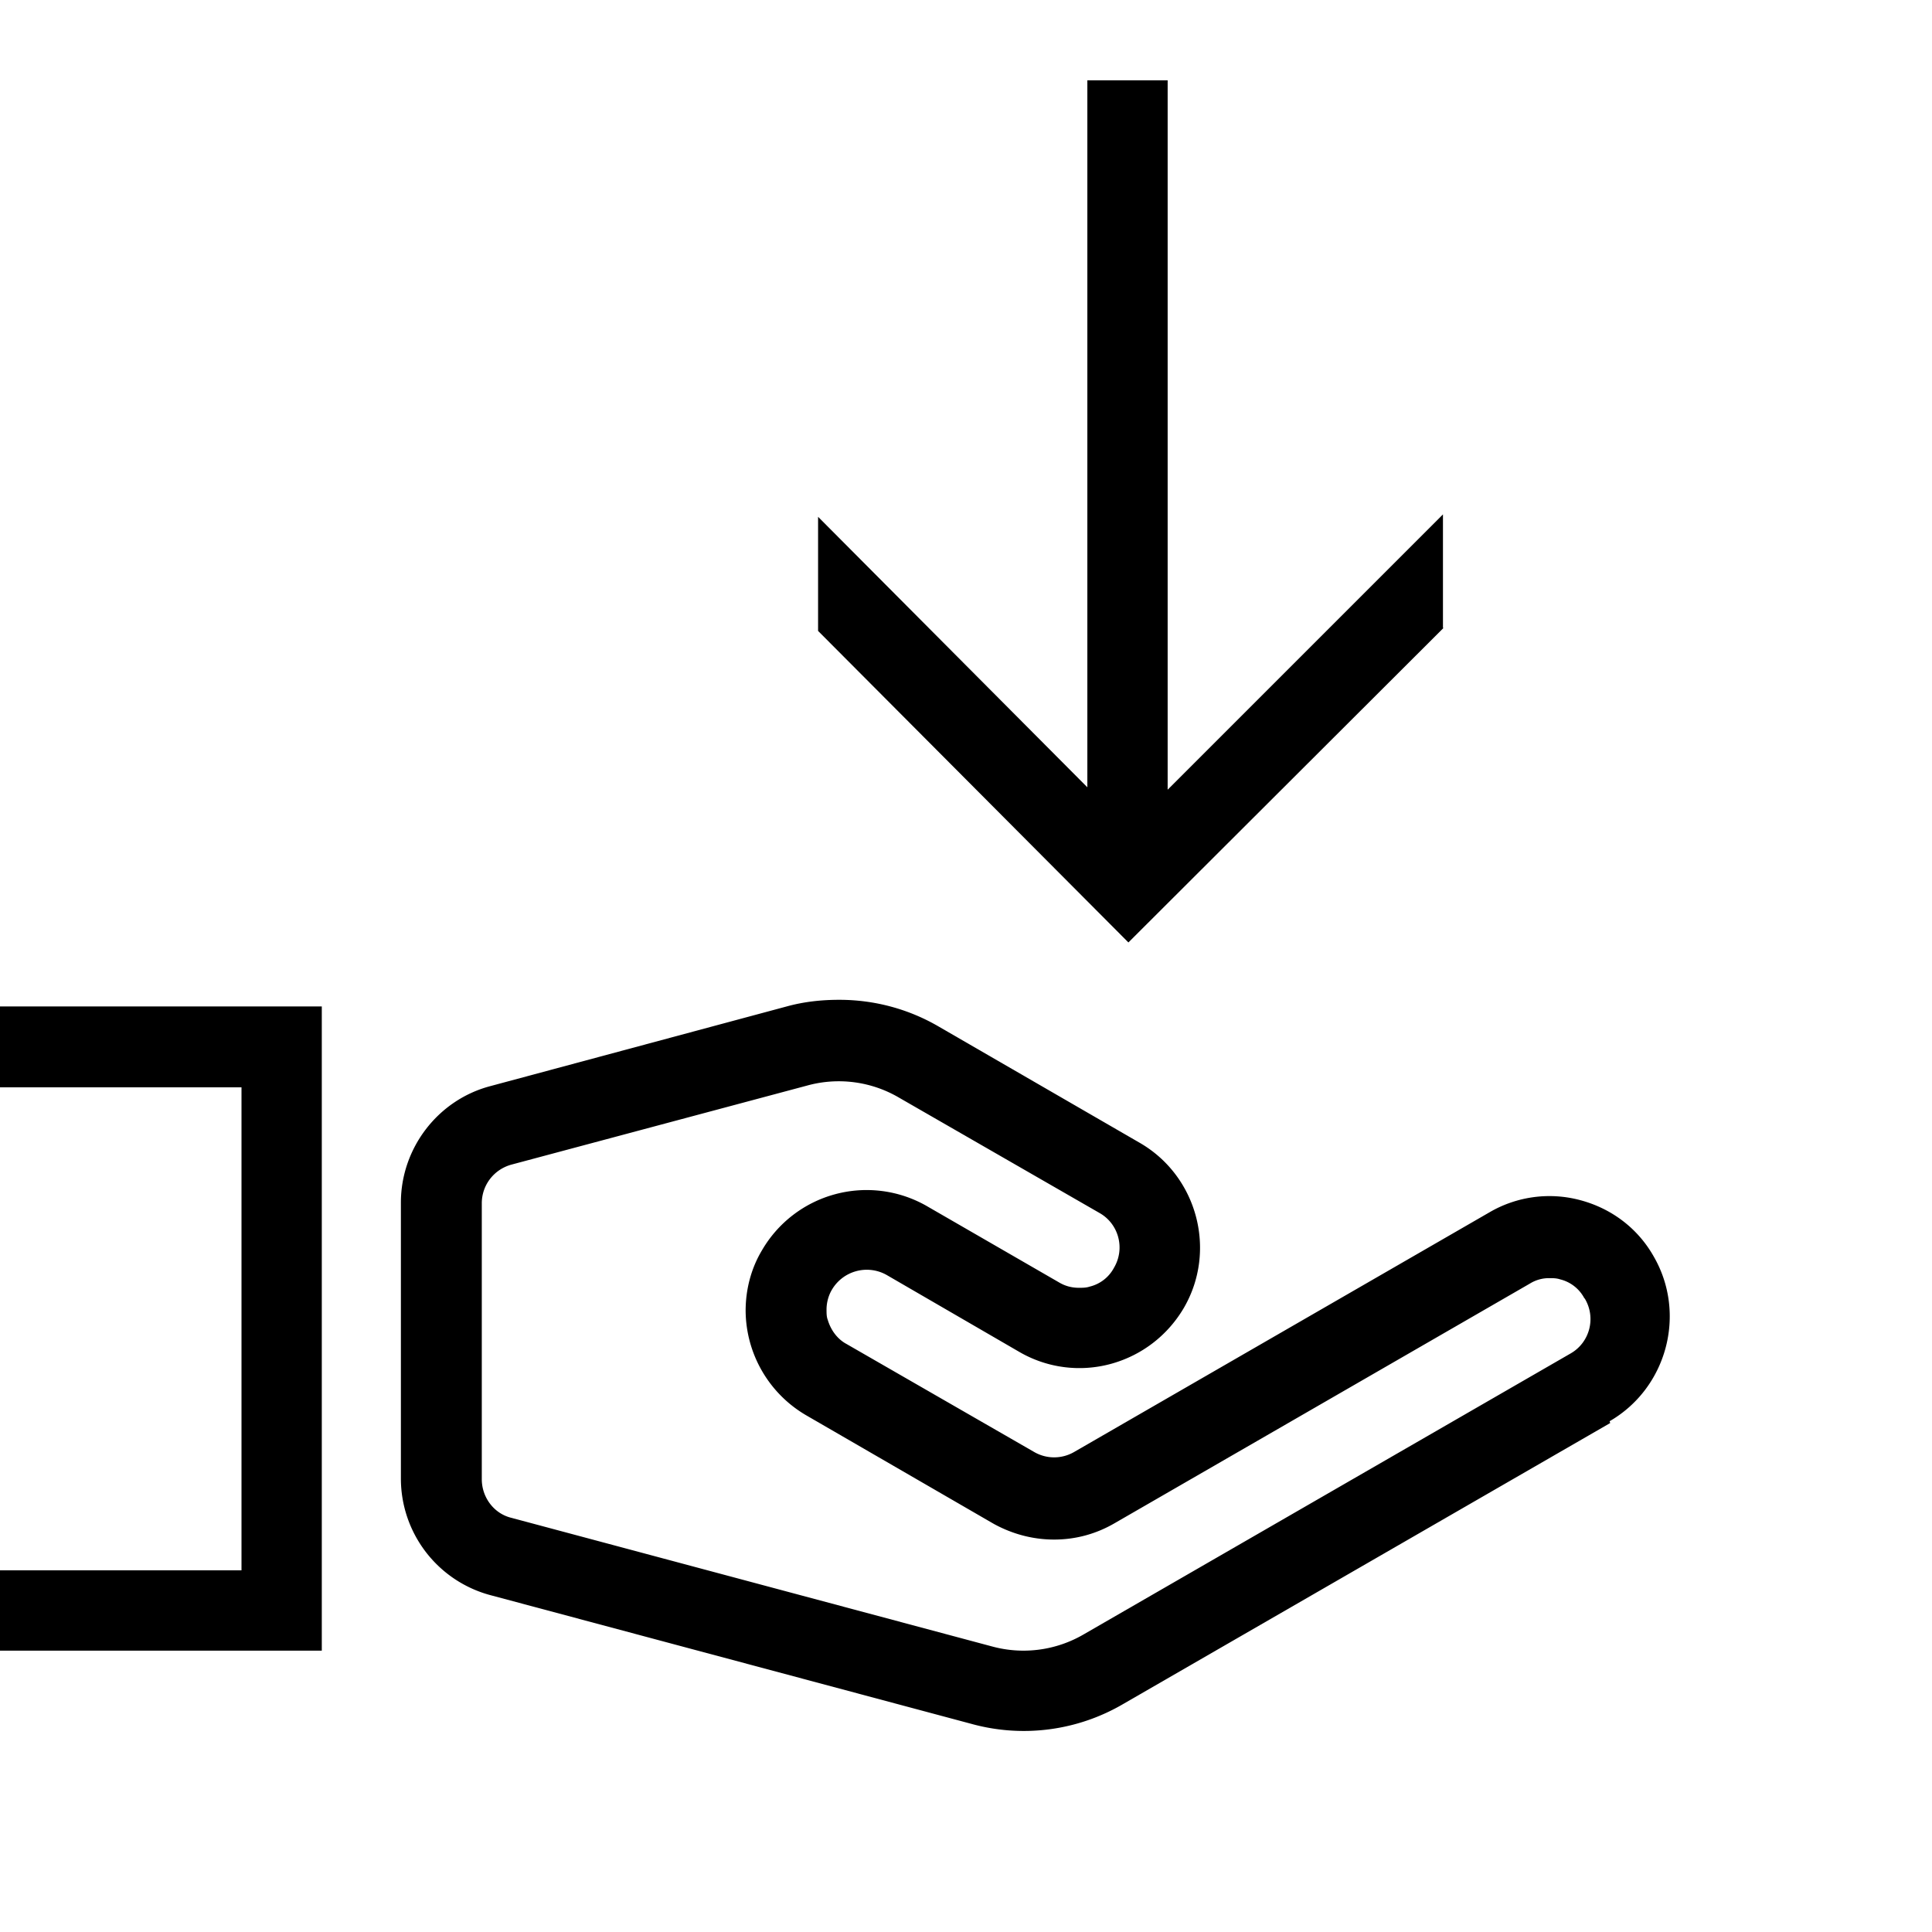 <svg viewBox="0 0 32 32" xmlns="http://www.w3.org/2000/svg">
  <path d="M0 16.67h5.33v10.67H0v-1.33h4v-8H0v-1.33Zm26.67 6.9-8.06 4.65a3.26 3.26 0 0 1-2.53.33l-7.96-2.13a2 2 0 0 1-1.48-1.93v-4.57c0-.9.61-1.7 1.48-1.93l4.91-1.32c.29-.08.58-.11.87-.11.58 0 1.15.15 1.66.45l3.32 1.92c.95.55 1.28 1.78.73 2.73-.27.46-.7.79-1.21.93a1.98 1.98 0 0 1-1.52-.2l-2.19-1.27a.67.67 0 0 0-.91.24c-.06.1-.09.22-.09.33 0 .06 0 .12.02.17.05.17.16.32.31.4l3.11 1.79a.66.66 0 0 0 .66 0l6.88-3.97a1.97 1.97 0 0 1 1.51-.2c.52.14.95.47 1.21.93.55.95.22 2.18-.73 2.73Zm-.43-2.07a.62.62 0 0 0-.4-.31c-.06-.02-.12-.02-.18-.02a.6.6 0 0 0-.32.09l-6.88 3.97c-.31.18-.65.27-1 .27s-.69-.09-1-.26l-3.11-1.8a2.02 2.02 0 0 1-1-1.73c0-.35.09-.7.27-1a2.005 2.005 0 0 1 2.72-.74l2.2 1.27q.15.09.33.09c.06 0 .12 0 .18-.02a.62.62 0 0 0 .4-.31c.19-.32.08-.73-.24-.91l-3.32-1.91a1.97 1.97 0 0 0-1.52-.2l-4.9 1.31c-.29.08-.49.34-.49.64v4.57c0 .3.2.57.49.64l7.96 2.13a1.98 1.98 0 0 0 1.52-.2l8.06-4.65c.32-.18.43-.59.24-.91ZM23.9 10.4V8.52l-4.56 4.56V1.33h-1.33v11.71l-4.46-4.48v1.89l5.14 5.16 5.22-5.21Z"/>
</svg>
